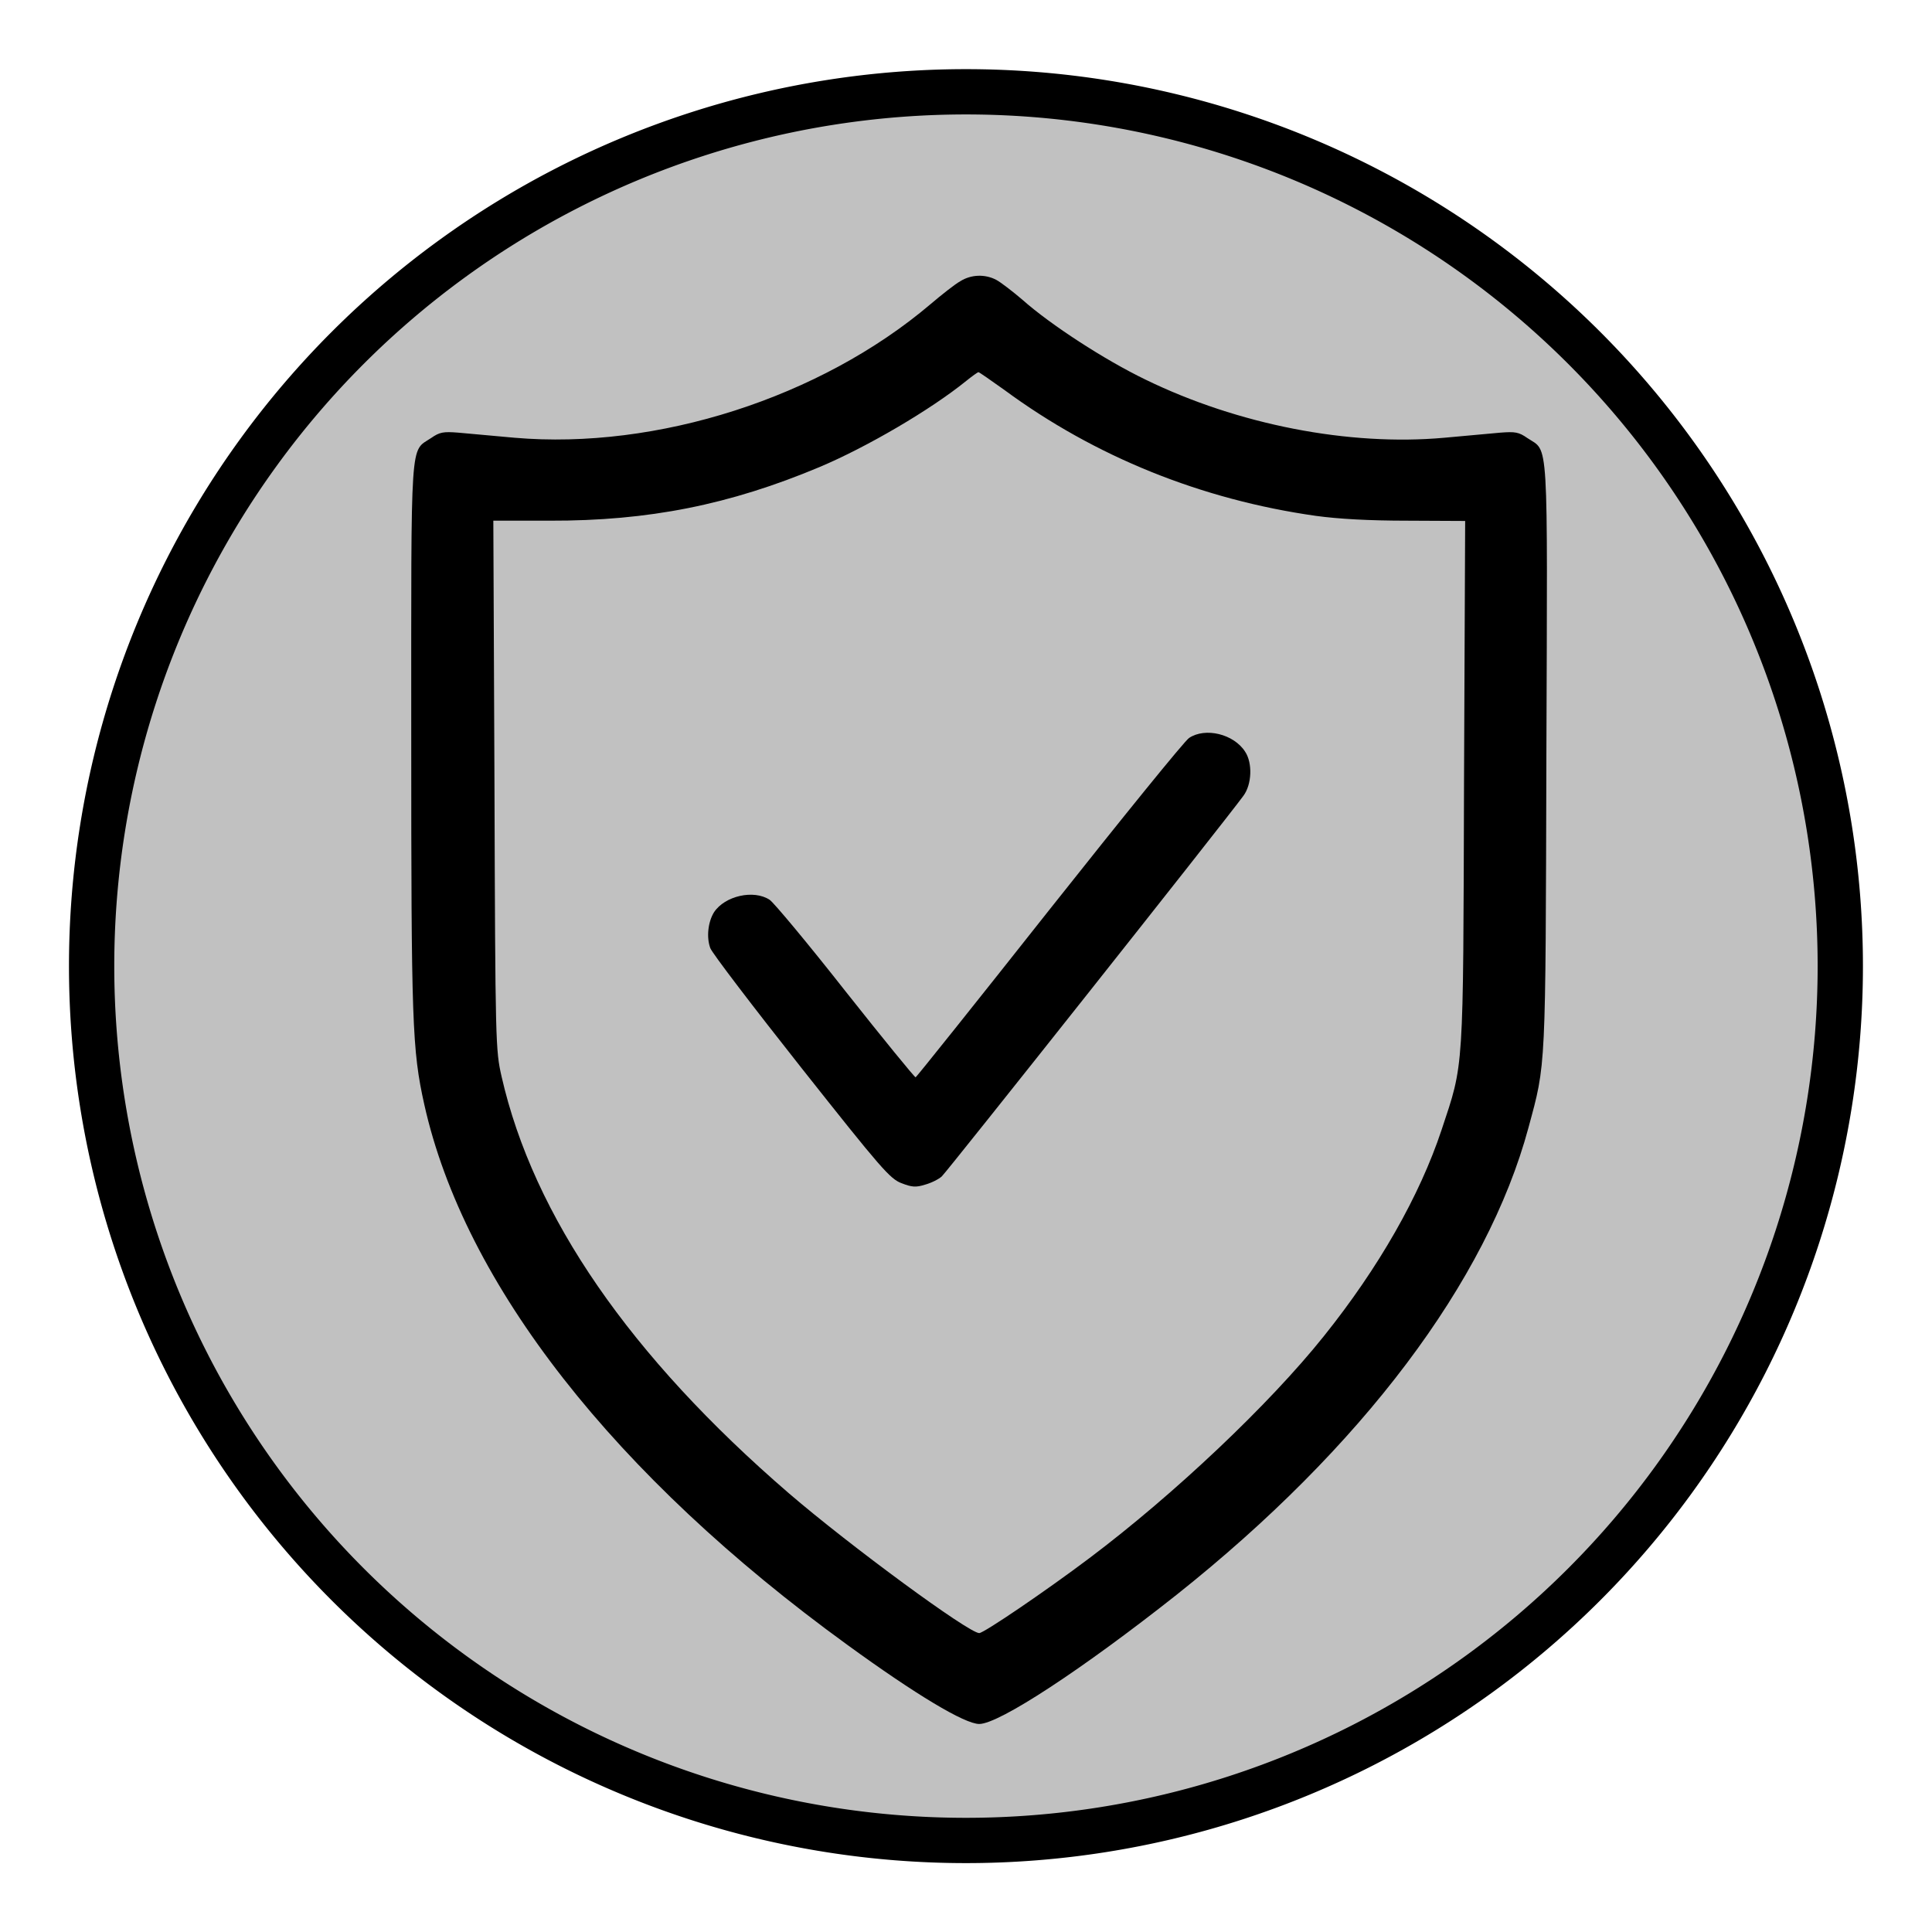 <?xml version="1.0" encoding="UTF-8" standalone="no"?>
<svg
   xmlns:dc="http://purl.org/dc/elements/1.1/"
   xmlns:cc="http://creativecommons.org/ns#"
   xmlns:rdf="http://www.w3.org/1999/02/22-rdf-syntax-ns#"
   xmlns:svg="http://www.w3.org/2000/svg"
   xmlns="http://www.w3.org/2000/svg"
   xmlns:sodipodi="http://sodipodi.sourceforge.net/DTD/sodipodi-0.dtd"
   xmlns:inkscape="http://www.inkscape.org/namespaces/inkscape"
   sodipodi:docname="protect_1.svg"
   inkscape:version="1.0rc1 (09960d6f05, 2020-04-09)"
   id="svg1346"
   version="1.1"
   viewBox="0 0 22.225 22.225"
   height="84"
   width="84">
  <defs
     id="defs1340" />
  <sodipodi:namedview
     inkscape:window-maximized="1"
     inkscape:window-y="0"
     inkscape:window-x="0"
     inkscape:window-height="1043"
     inkscape:window-width="1890"
     units="px"
     showgrid="false"
     inkscape:document-rotation="0"
     inkscape:current-layer="layer1"
     inkscape:document-units="px"
     inkscape:cy="95.467582"
     inkscape:cx="57.551326"
     inkscape:zoom="3.643317"
     inkscape:pageshadow="2"
     inkscape:pageopacity="0.0"
     borderopacity="1.0"
     bordercolor="#666666"
     pagecolor="#ffffff"
     id="base" />
  <g
     id="layer1"
     inkscape:groupmode="layer"
     inkscape:label="Шар 1">
    <path
       style="fill:#c1c1c1;stroke:#000000;stroke-width:0.521;stroke-linecap:round;stroke-linejoin:round;stroke-miterlimit:4;stroke-dasharray:none;stroke-opacity:1;fill-opacity:1"
       id="path3160-7"
       d="m 21.17,11.114 a 10.058,10.058 0 1 1 -20.116,0 10.058,10.058 0 1 1 20.116,0 z"
       inkscape:connector-curvature="0" />
    <g
       style="stroke-width:15.312"
       id="g7474"
       transform="matrix(0.017,0,0,0.017,2.763,3.002)">
      <g
         style="stroke-width:15.312"
         transform="matrix(0.1,0,0,-0.1,0,511)"
         id="g7472">
        <path
           style="stroke-width:15.312"
           d="m 4872.3,4972.6 c -34.6,-19.2 -124.9,-90.3 -201.8,-155.7 C 3924.9,4184.6 2819.8,3831 1857,3913.7 c -148,13.5 -319,28.8 -382.4,34.6 -99.9,7.7 -124.9,3.8 -182.6,-36.5 -144.1,-96.1 -134.5,36.5 -134.5,-2014 0,-1942.9 5.8,-2125.5 88.4,-2496.4 271,-1214.6 1285.7,-2511.7 2861.5,-3655.2 465.1,-338.3 795.6,-536.2 893.6,-536.2 134.5,0 701.5,372.8 1335.6,874.4 1253,995.5 2100.5,2119.7 2381.1,3161.3 119.1,440.1 115.3,367.1 121.1,2517.5 7.7,2204.3 17.3,2050.5 -128.8,2148.5 -57.6,40.4 -82.6,44.2 -182.6,36.5 -63.4,-5.8 -234.5,-21.1 -380.5,-34.6 -643.8,-57.7 -1395.2,88.4 -2021.7,394 -274.8,132.6 -641.9,370.9 -832.1,540 -67.3,57.6 -148,119.2 -176.8,134.5 -76.8,40.4 -170.9,36.6 -244,-9.5 z m 299.8,-736.1 c 613,-451.6 1333.7,-741.8 2106.3,-851.3 153.8,-21.1 361.3,-32.7 620.7,-32.7 l 390.1,-1.9 -7.7,-1768 c -5.8,-1985.2 0,-1894.8 -151.8,-2352.2 -148,-445.9 -424.7,-932.1 -797.5,-1397.1 -367.1,-459.3 -1010.8,-1068.5 -1585.5,-1500.9 -295.9,-222.9 -714.9,-507.4 -745.6,-507.4 -71.1,0 -876.3,591.9 -1287.6,945.5 -1074.3,926.3 -1729.6,1875.6 -1944.8,2821.1 -40.4,178.7 -42.3,217.2 -48,1971.7 l -7.7,1789.2 h 380.5 c 670.7,-1.9 1218.4,107.6 1827.6,363.2 319,134.5 749.5,386.3 991.6,582.3 40.4,32.7 78.8,59.6 82.6,59.6 5.8,0 84.6,-55.7 176.8,-121.1 z"
           id="path7468"
           inkscape:connector-curvature="0" />
        <path
           style="stroke-width:15.312"
           d="M 6421.3,1882.4 C 6392.5,1865.1 5967.8,1340.5 5475.8,719.7 4983.8,97.1 4576.4,-412.2 4570.6,-414.1 4564.8,-416 4351.5,-154.7 4095.9,168.2 3842.3,491 3609.7,769.7 3582.8,787 c -107.6,71.1 -303.6,26.9 -376.7,-84.6 -40.4,-65.3 -51.9,-169.1 -25,-242.1 11.5,-32.7 290.2,-397.8 616.9,-811 540,-682.2 599.6,-751.4 678.4,-780.3 69.2,-26.9 96.1,-28.8 157.6,-9.6 42.3,11.5 92.3,36.5 113.4,55.7 32.7,28.8 1916,2404.1 2040.9,2575.2 57.7,76.9 63.4,222.9 11.5,299.8 -76.8,119.2 -269,165.3 -378.5,92.3 z"
           id="path7470"
           inkscape:connector-curvature="0" />
      </g>
    </g>
  </g>
</svg>

